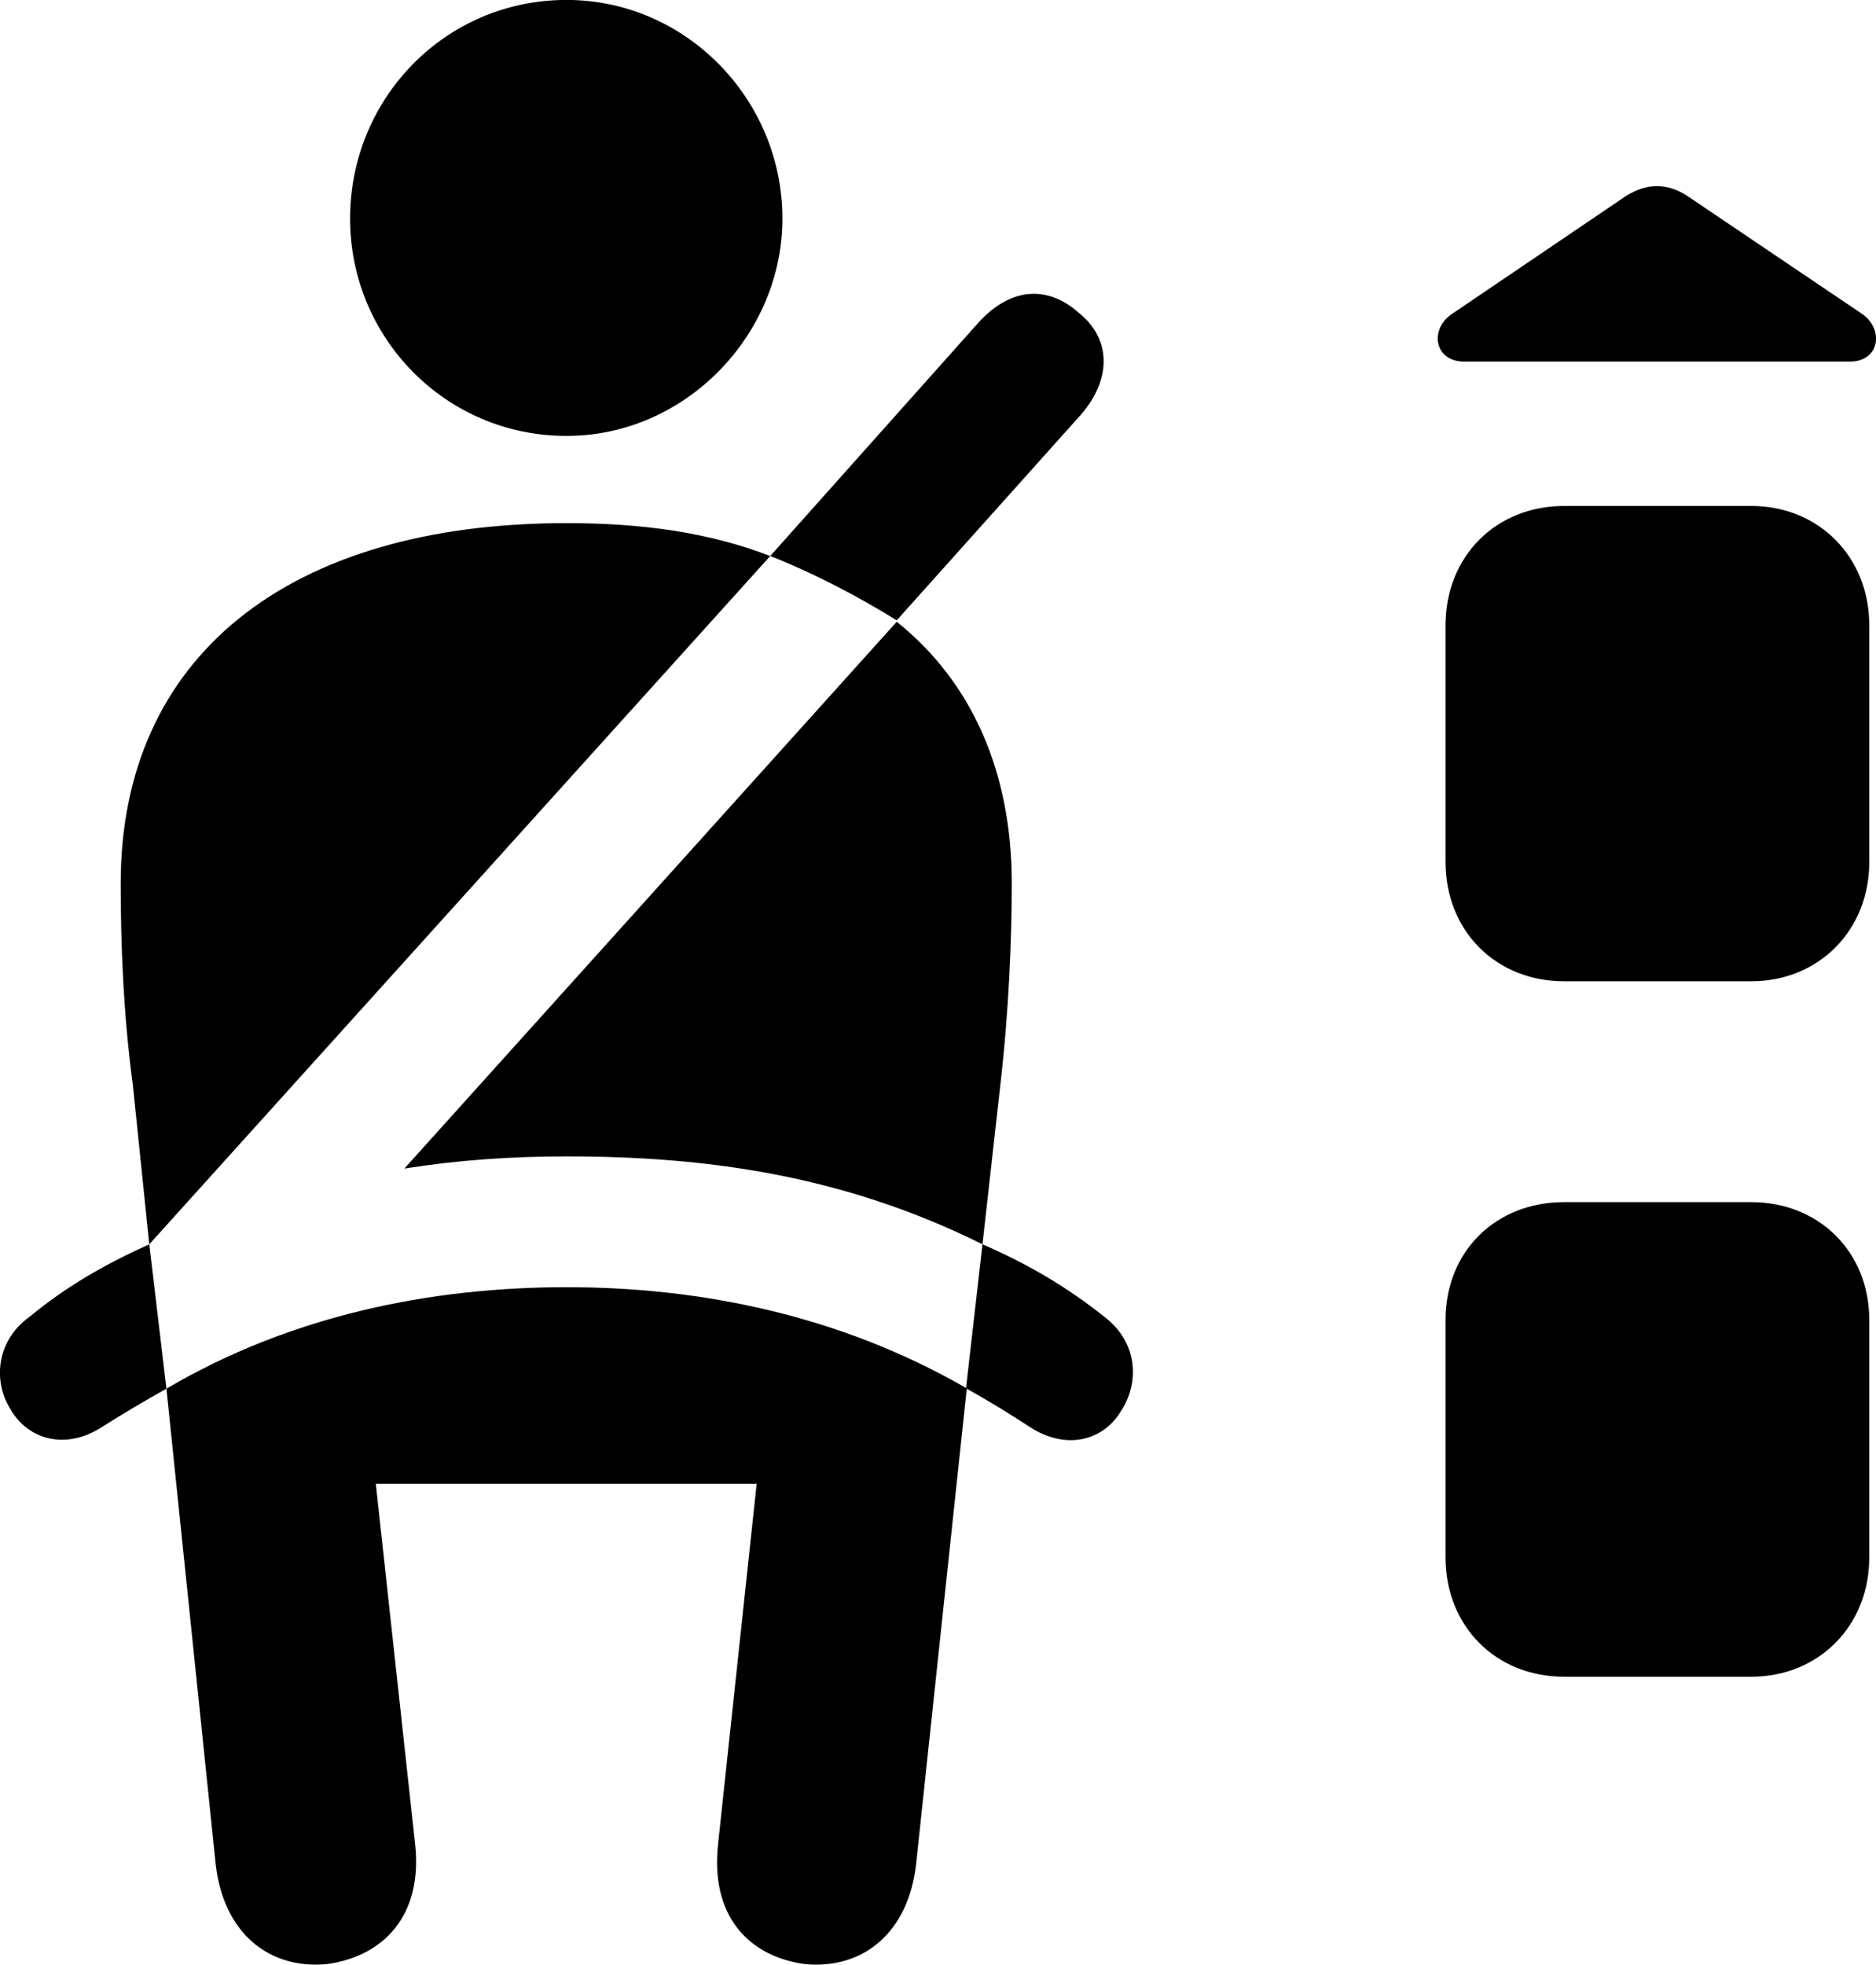
<svg
    viewBox="0 0 26.253 27.489"
    xmlns="http://www.w3.org/2000/svg"
>
    <path
        fill="inherit"
        d="M7.929 6.099C9.589 6.099 10.949 4.689 10.949 3.059C10.949 1.379 9.589 -0.001 7.929 -0.001C6.229 -0.001 4.899 1.379 4.899 3.059C4.899 4.719 6.229 6.099 7.929 6.099ZM20.489 5.059H25.889C26.299 5.059 26.369 4.619 26.069 4.399L23.609 2.739C23.329 2.559 23.049 2.559 22.759 2.739L20.309 4.399C19.999 4.619 20.079 5.059 20.489 5.059ZM12.549 8.679L15.129 5.799C15.569 5.289 15.539 4.729 15.099 4.379C14.689 4.009 14.159 3.989 13.679 4.529L10.779 7.779C11.409 8.029 11.999 8.339 12.549 8.679ZM20.229 8.749V12.059C20.229 13.019 20.929 13.729 21.889 13.729H24.509C25.449 13.729 26.159 13.019 26.159 12.059V8.749C26.159 7.789 25.449 7.079 24.509 7.079H21.889C20.929 7.079 20.229 7.789 20.229 8.749ZM2.089 17.409L10.779 7.779C9.919 7.449 8.989 7.319 7.929 7.319C4.019 7.319 1.689 9.199 1.689 12.359C1.689 13.129 1.719 14.139 1.859 15.179ZM13.749 17.409L13.999 15.179C14.119 14.139 14.159 13.129 14.159 12.359C14.159 10.799 13.599 9.539 12.549 8.699L5.659 16.349C6.419 16.229 7.169 16.179 7.929 16.179C9.849 16.179 11.779 16.429 13.749 17.409ZM20.229 18.469V21.789C20.229 22.749 20.929 23.459 21.889 23.459H24.509C25.449 23.459 26.159 22.749 26.159 21.789V18.469C26.159 17.509 25.449 16.819 24.509 16.819H21.889C20.929 16.819 20.229 17.509 20.229 18.469ZM0.419 18.419C-0.071 18.769 -0.091 19.349 0.149 19.719C0.369 20.109 0.869 20.299 1.389 19.989C1.719 19.779 2.009 19.609 2.329 19.429L2.089 17.409C1.489 17.679 0.939 17.989 0.419 18.419ZM4.579 27.479C5.369 27.369 5.919 26.799 5.809 25.799L5.259 20.759H10.589L10.049 25.799C9.939 26.799 10.469 27.369 11.259 27.479C12.079 27.559 12.709 27.039 12.819 26.089L13.529 19.429C13.849 19.609 14.129 19.779 14.449 19.989C14.969 20.299 15.459 20.129 15.689 19.739C15.939 19.359 15.939 18.789 15.449 18.419C14.909 17.989 14.369 17.679 13.749 17.409L13.519 19.419C11.749 18.399 9.799 18.009 7.929 18.009C6.039 18.009 4.079 18.399 2.329 19.429L3.019 26.089C3.129 27.039 3.759 27.559 4.579 27.479Z"
        fillRule="evenodd"
        clipRule="evenodd"
    />
</svg>
        